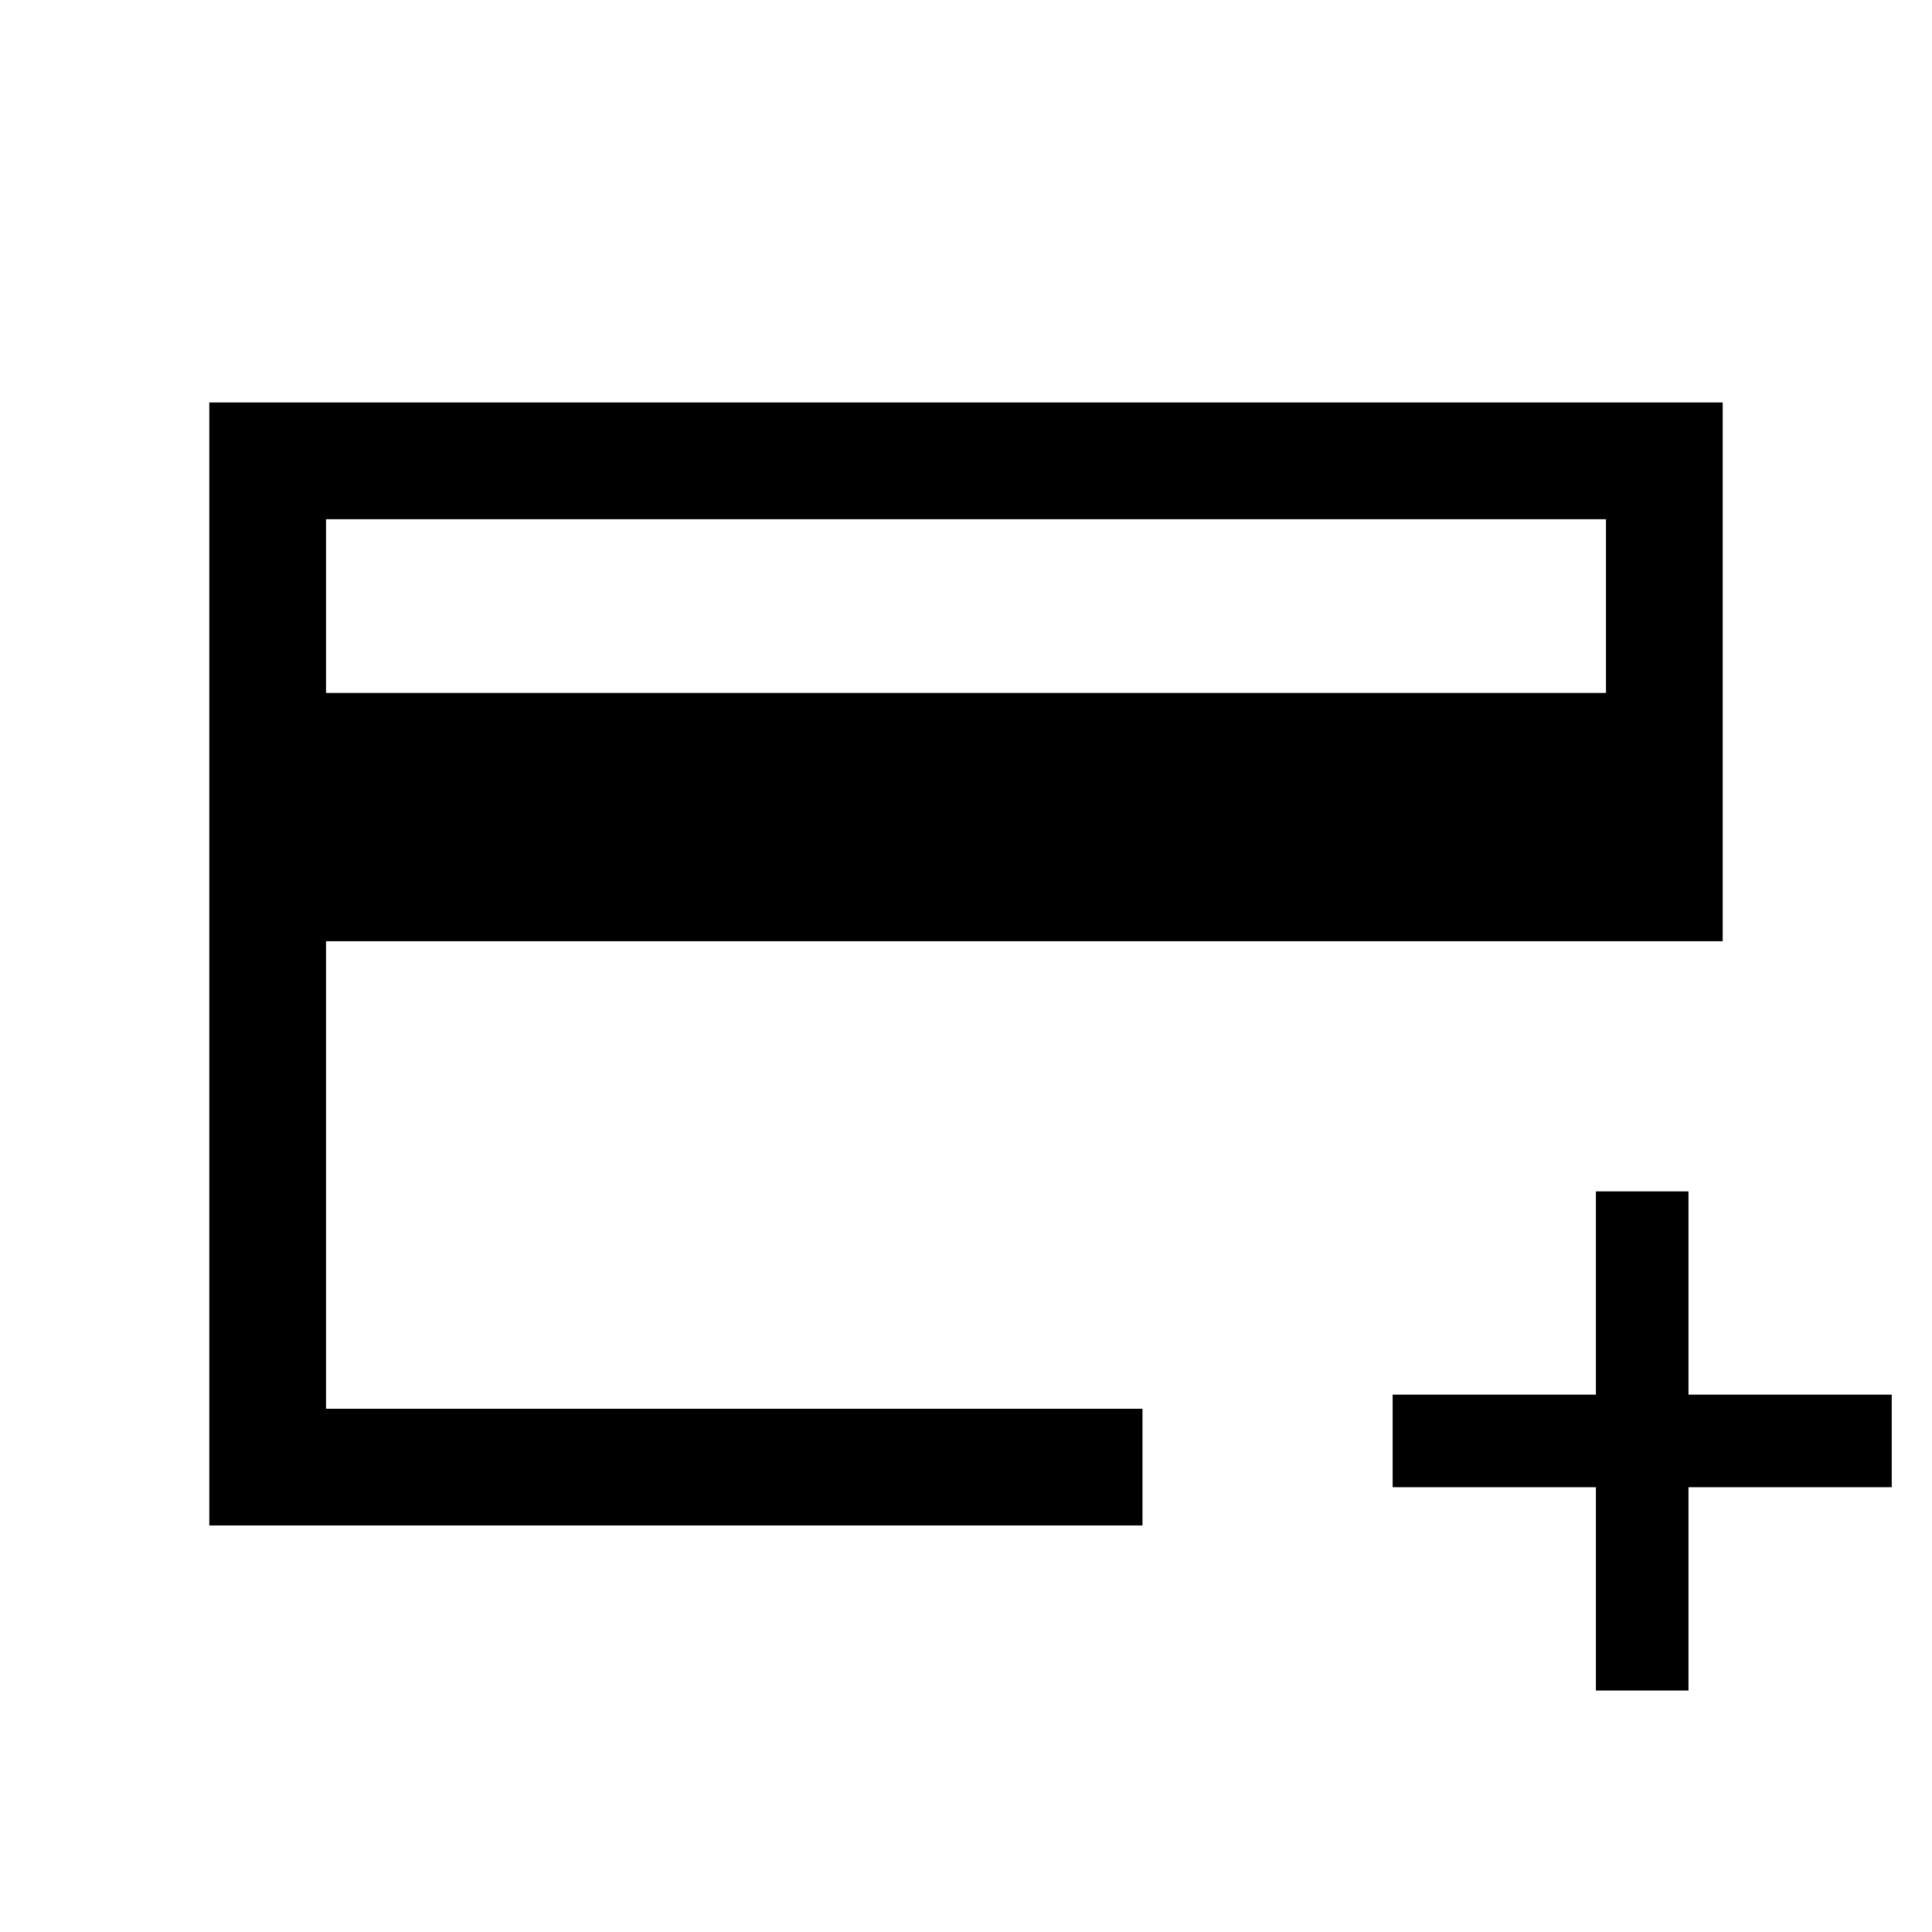 <svg xmlns="http://www.w3.org/2000/svg" height="20" viewBox="0 -960 960 960" width="20"><path d="M104-202v-558h752v267.69H162V-260h405.69v58H104Zm58-413.69h636V-702H162v86.31ZM793-120v-101H692v-46h101v-101h46v101h101v46H839v101h-46ZM162-260v-442 442Z"/></svg>